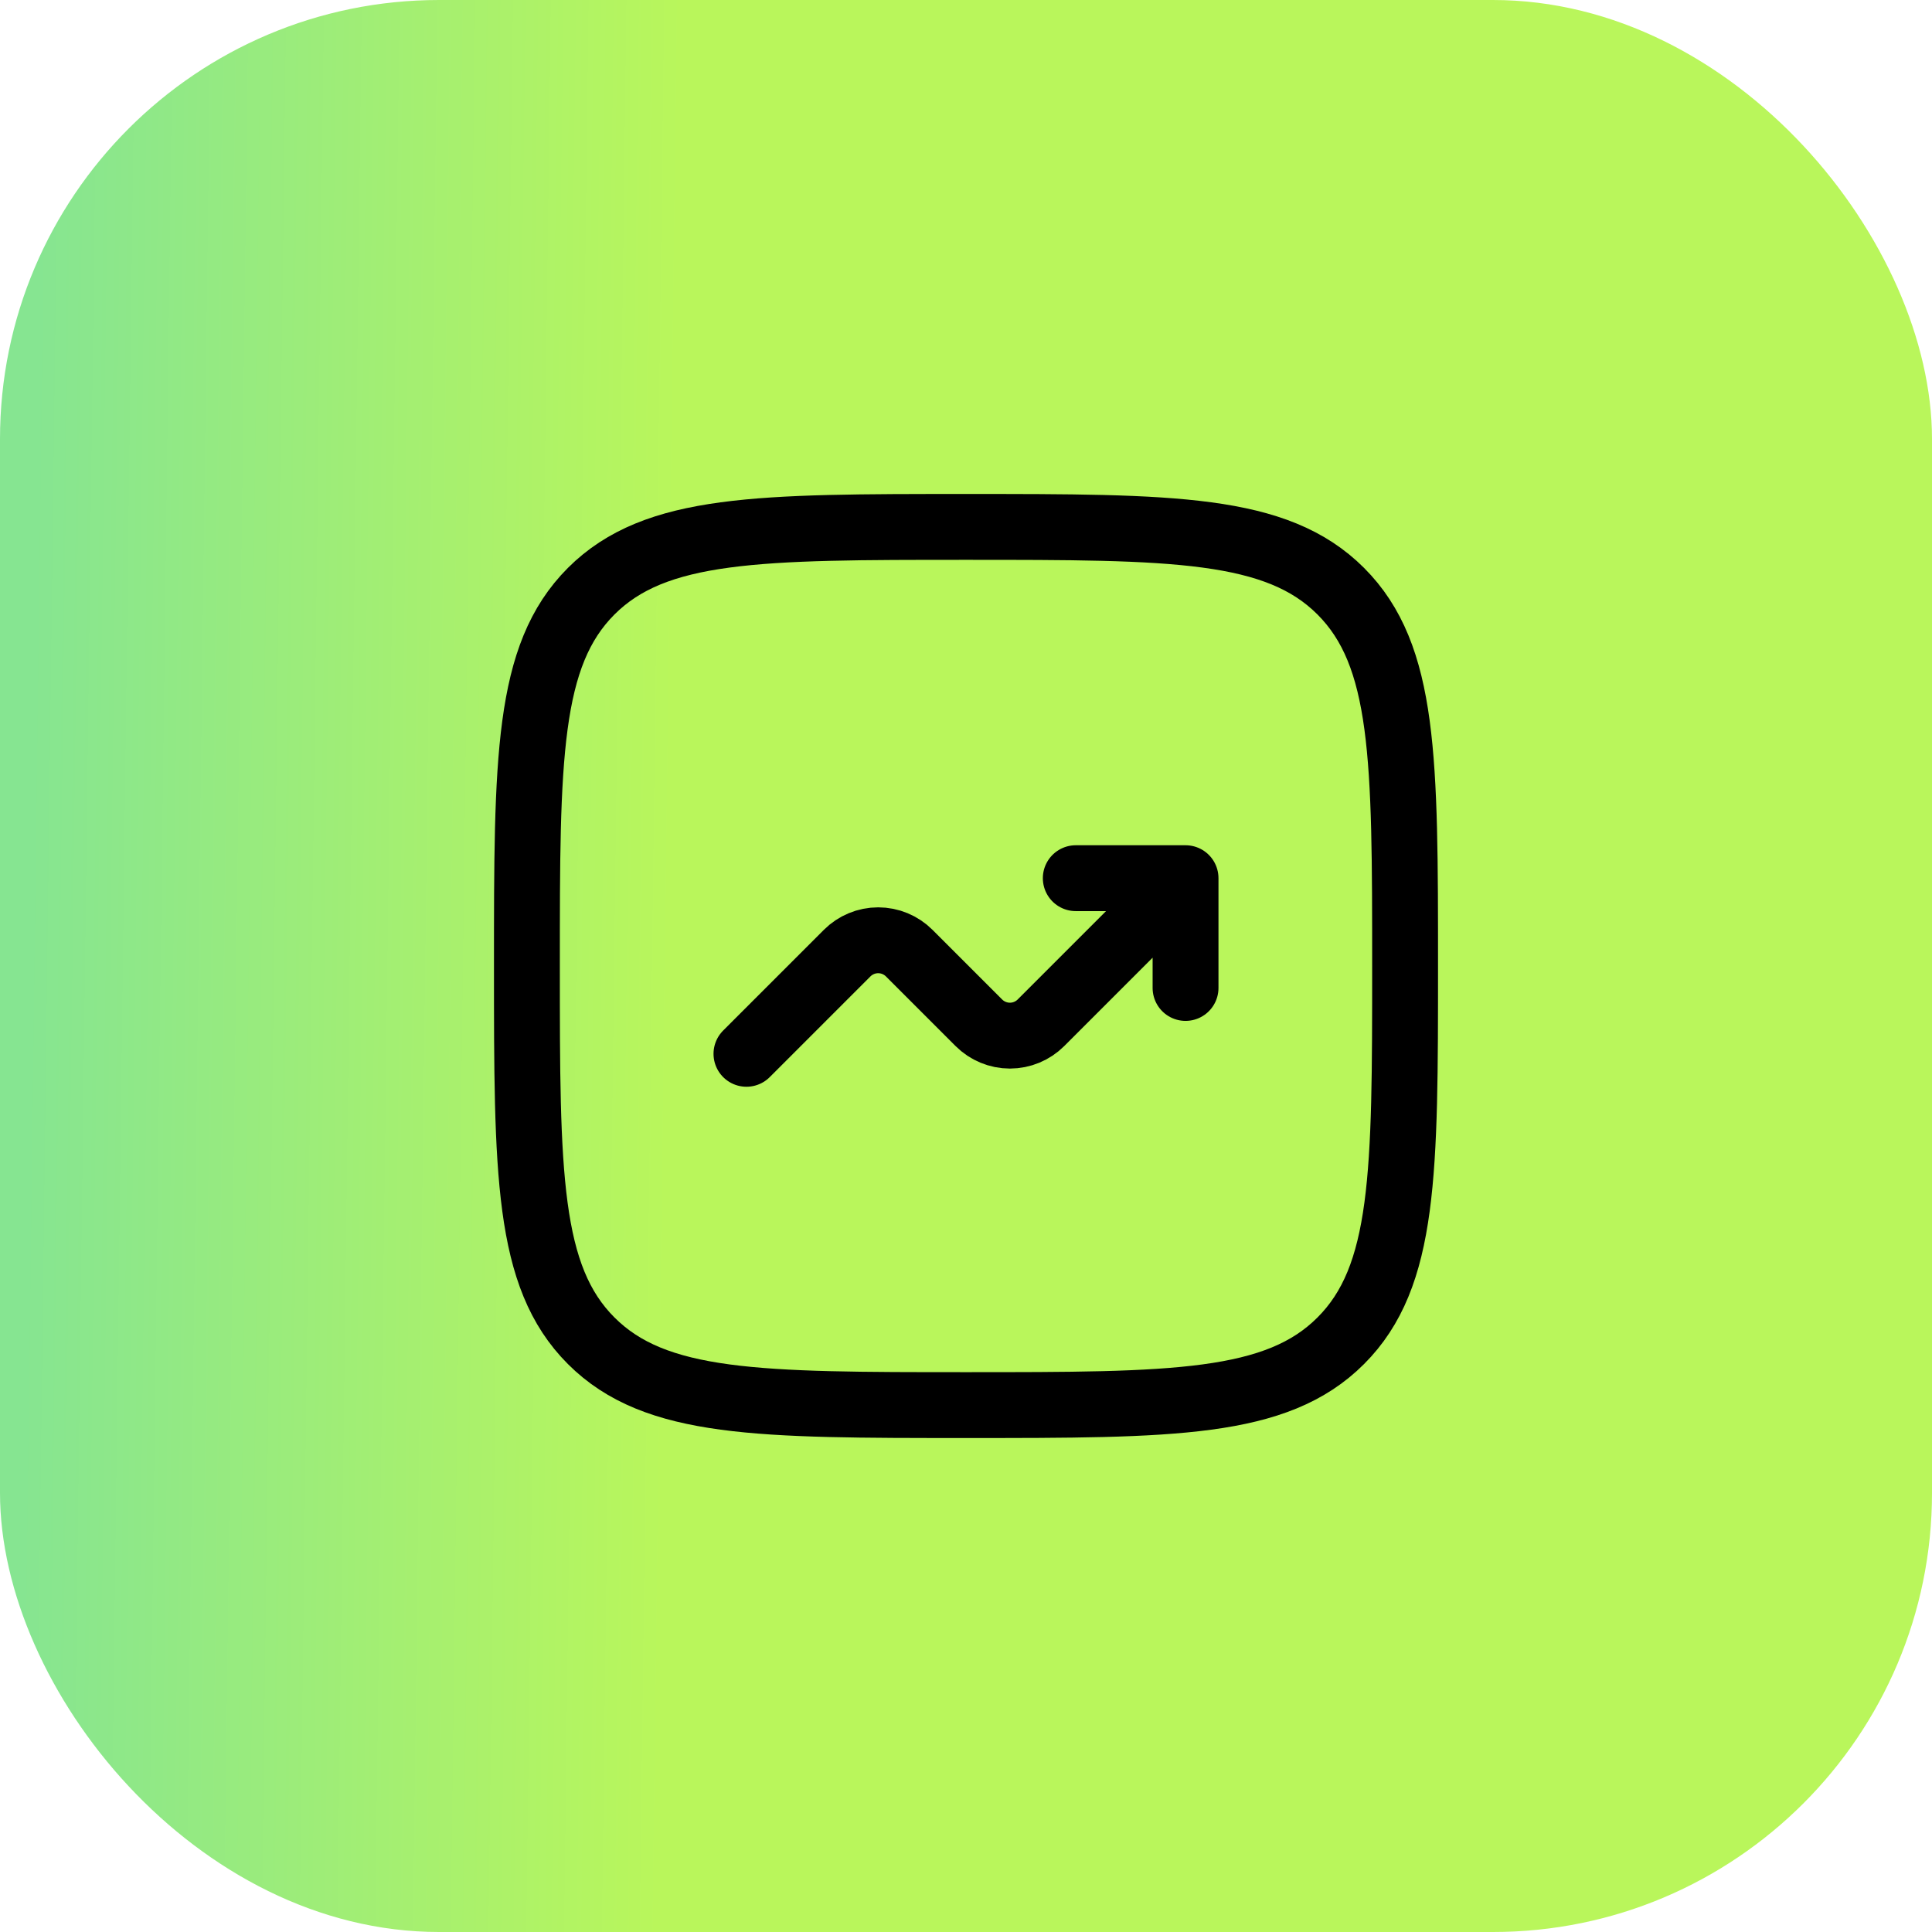 <svg width="44" height="44" viewBox="0 0 44 44" fill="none" xmlns="http://www.w3.org/2000/svg">
<rect width="44" height="44" rx="10" fill="url(#paint0_linear_1_403)"/>
<g clip-path="url(#clip0_1_403)">
<path d="M12 22C12 17.286 12 14.929 13.464 13.464C14.93 12 17.286 12 22 12C26.714 12 29.071 12 30.535 13.464C32 14.93 32 17.286 32 22C32 26.714 32 29.071 30.535 30.535C29.072 32 26.714 32 22 32C17.286 32 14.929 32 13.464 30.535C12 29.072 12 26.714 12 22Z" stroke="black" stroke-width="1.5"/>
<path d="M17 24L19.293 21.707C19.48 21.52 19.735 21.414 20 21.414C20.265 21.414 20.52 21.52 20.707 21.707L22.293 23.293C22.48 23.48 22.735 23.586 23 23.586C23.265 23.586 23.52 23.48 23.707 23.293L27 20M27 20V22.5M27 20H24.5" stroke="black" stroke-width="1.5" stroke-linecap="round" stroke-linejoin="round"/>
</g>
<defs>
<linearGradient id="paint0_linear_1_403" x1="0.858" y1="5.914" x2="15.482" y2="6.1" gradientUnits="userSpaceOnUse">
<stop stop-color="#86E591"/>
<stop offset="1" stop-color="#B9F65B"/>
</linearGradient>
<clipPath id="clip0_1_403">
<rect width="24" height="24" fill="white" transform="translate(10 10)"/>
</clipPath>
</defs>
</svg>
